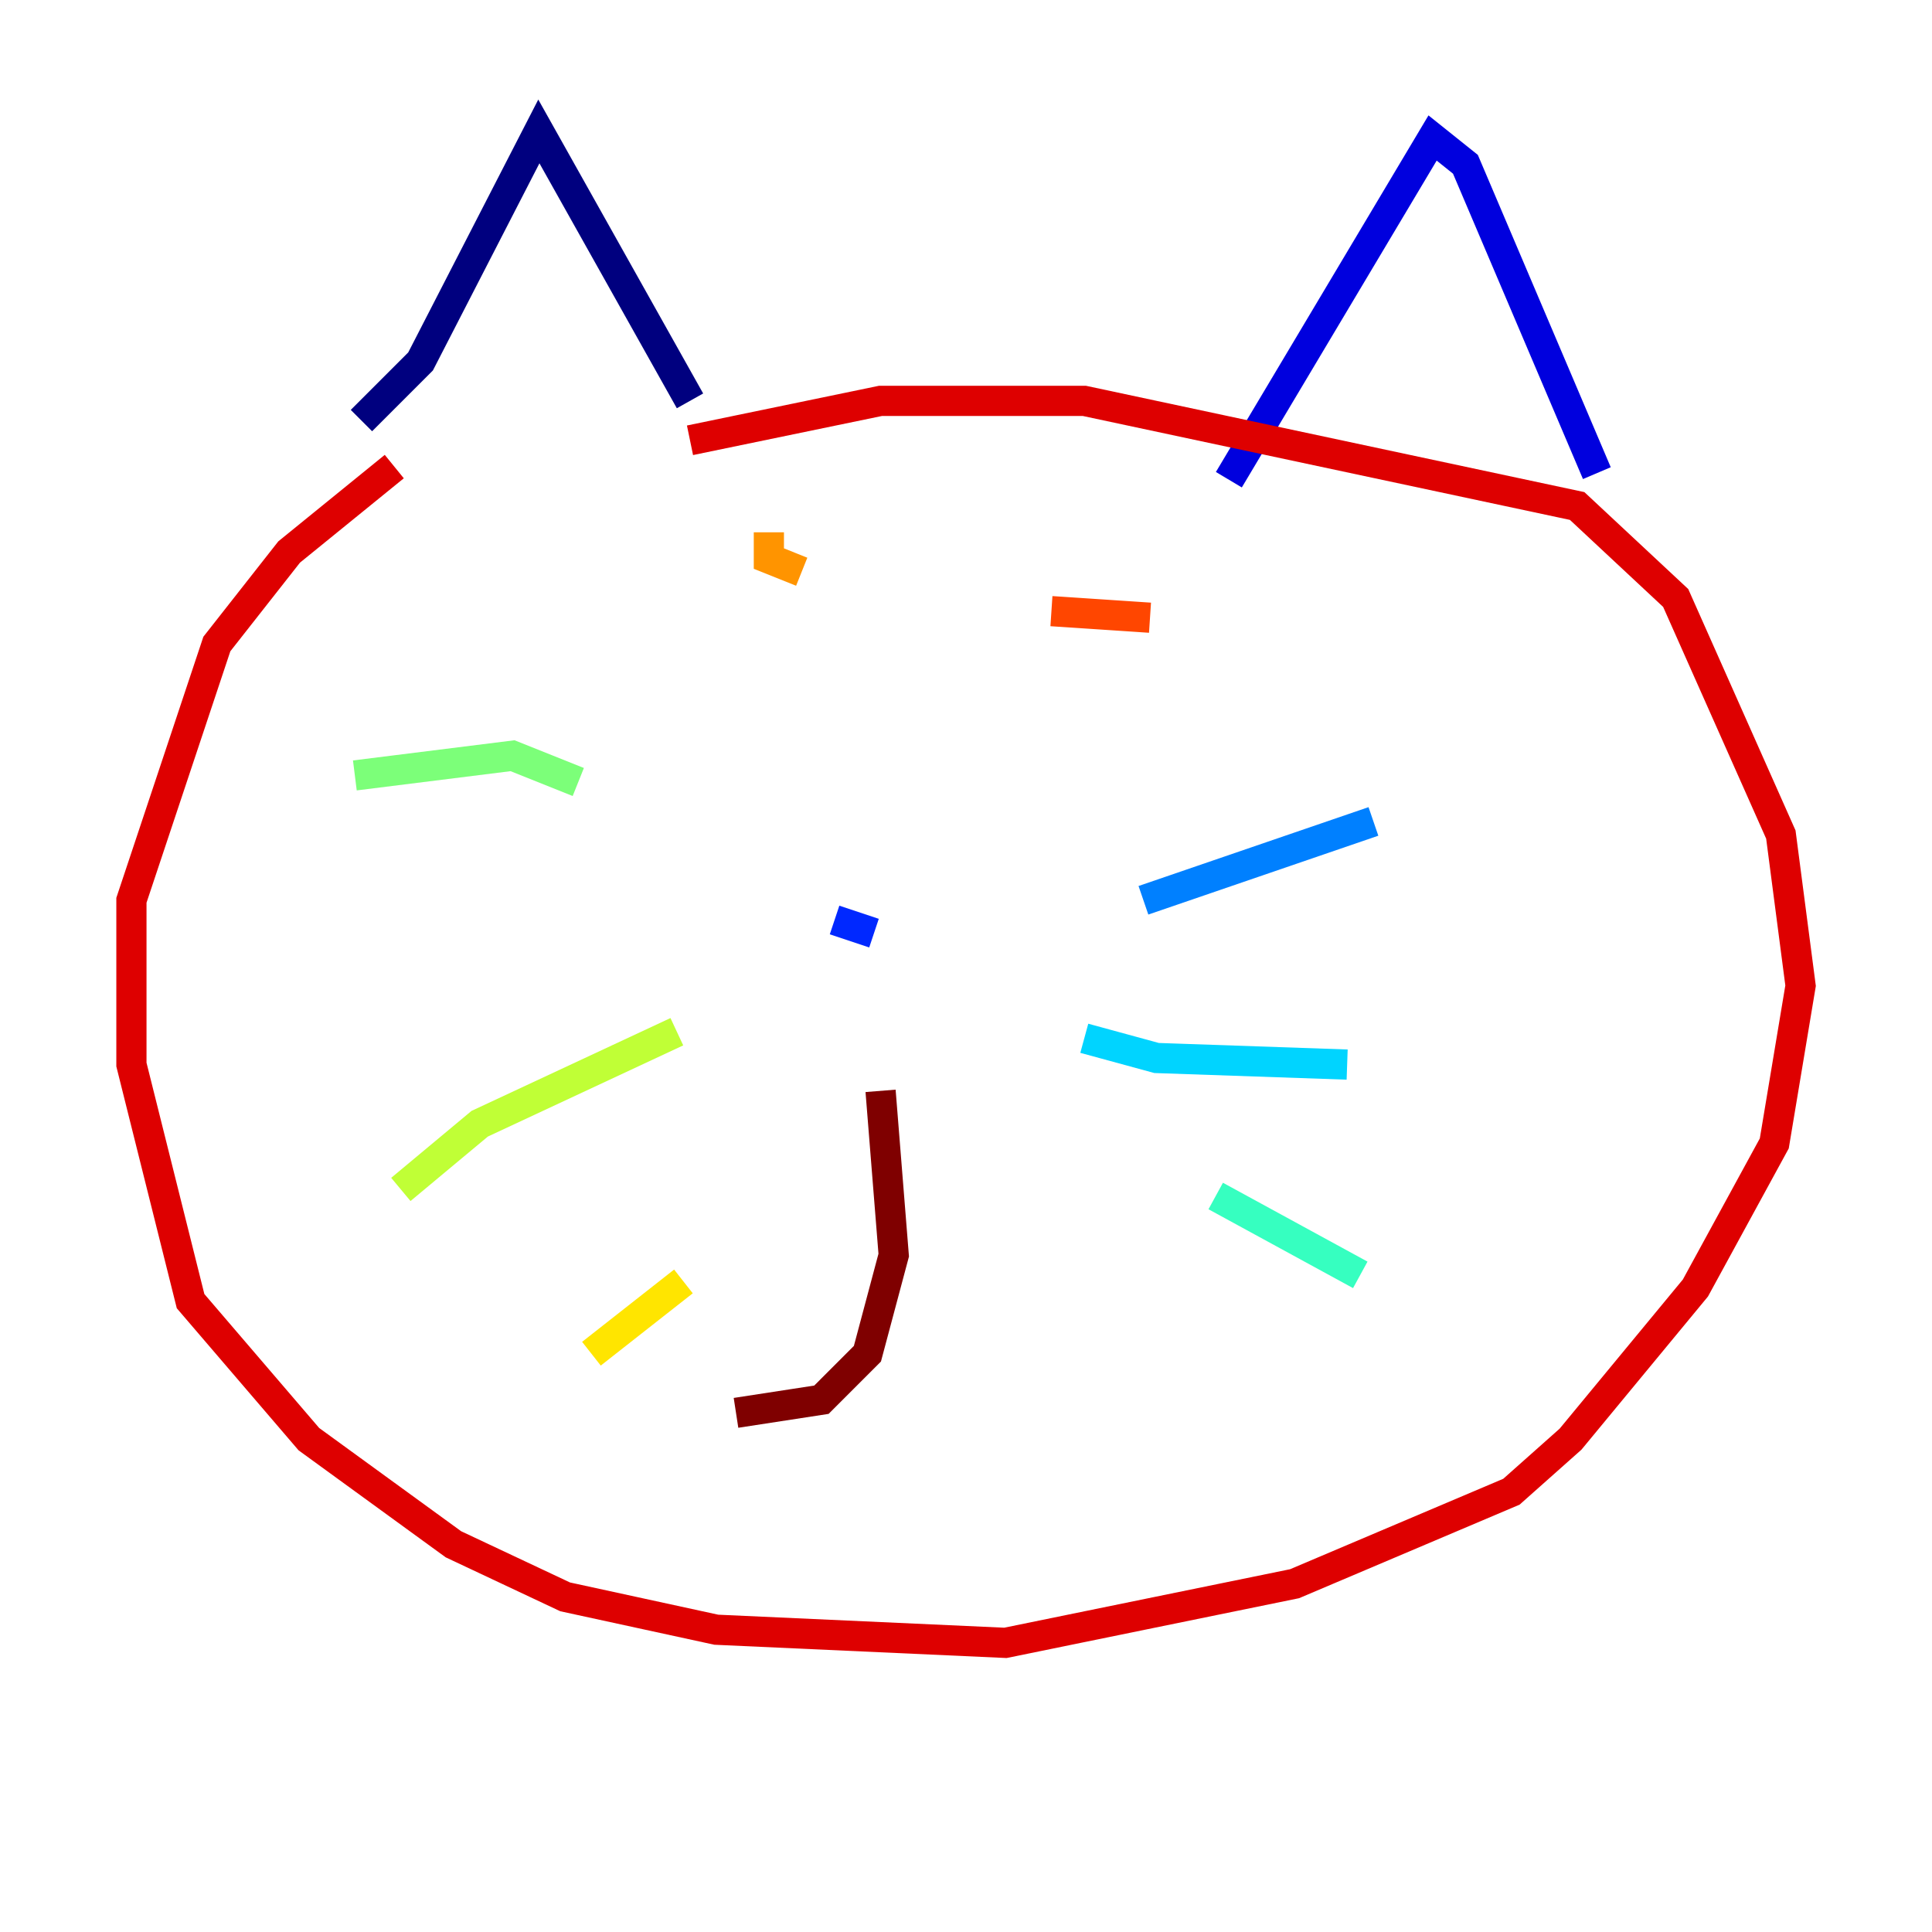 <?xml version="1.0" encoding="utf-8" ?>
<svg baseProfile="tiny" height="128" version="1.2" viewBox="0,0,128,128" width="128" xmlns="http://www.w3.org/2000/svg" xmlns:ev="http://www.w3.org/2001/xml-events" xmlns:xlink="http://www.w3.org/1999/xlink"><defs /><polyline fill="none" points="23.946,27.864 27.864,23.946 35.701,8.707 45.714,26.558" stroke="#00007f" stroke-width="2" /><polyline fill="none" points="81.415,31.782 94.912,9.143 97.088,10.884 105.796,31.347" stroke="#0000de" stroke-width="2" /><polyline fill="none" points="55.292,60.952 57.905,61.823" stroke="#0028ff" stroke-width="2" /><polyline fill="none" points="75.755,59.646 90.993,54.422" stroke="#0080ff" stroke-width="2" /><polyline fill="none" points="71.837,68.789 76.626,70.095 89.252,70.531" stroke="#00d4ff" stroke-width="2" /><polyline fill="none" points="80.544,79.238 90.122,84.463" stroke="#36ffc0" stroke-width="2" /><polyline fill="none" points="38.313,51.809 33.959,50.068 23.51,51.374" stroke="#7cff79" stroke-width="2" /><polyline fill="none" points="44.843,68.354 31.782,74.449 26.558,78.803" stroke="#c0ff36" stroke-width="2" /><polyline fill="none" points="45.279,84.898 39.184,89.687" stroke="#ffe500" stroke-width="2" /><polyline fill="none" points="50.939,35.265 50.939,37.007 53.116,37.878" stroke="#ff9400" stroke-width="2" /><polyline fill="none" points="69.66,40.49 76.191,40.925" stroke="#ff4600" stroke-width="2" /><polyline fill="none" points="26.122,30.912 19.157,36.571 14.367,42.667 8.707,59.646 8.707,70.531 12.626,86.204 20.463,95.347 30.041,102.313 37.442,105.796 47.456,107.973 66.612,108.844 85.769,104.925 100.136,98.83 104.054,95.347 112.326,85.333 117.551,75.755 119.293,65.306 117.986,55.292 111.02,39.619 104.49,33.524 71.837,26.558 58.34,26.558 45.714,29.17" stroke="#de0000" stroke-width="2" /><polyline fill="none" points="58.34,72.272 59.211,83.156 57.469,89.687 54.422,92.735 48.762,93.605" stroke="#7f0000" stroke-width="2" /></svg>
